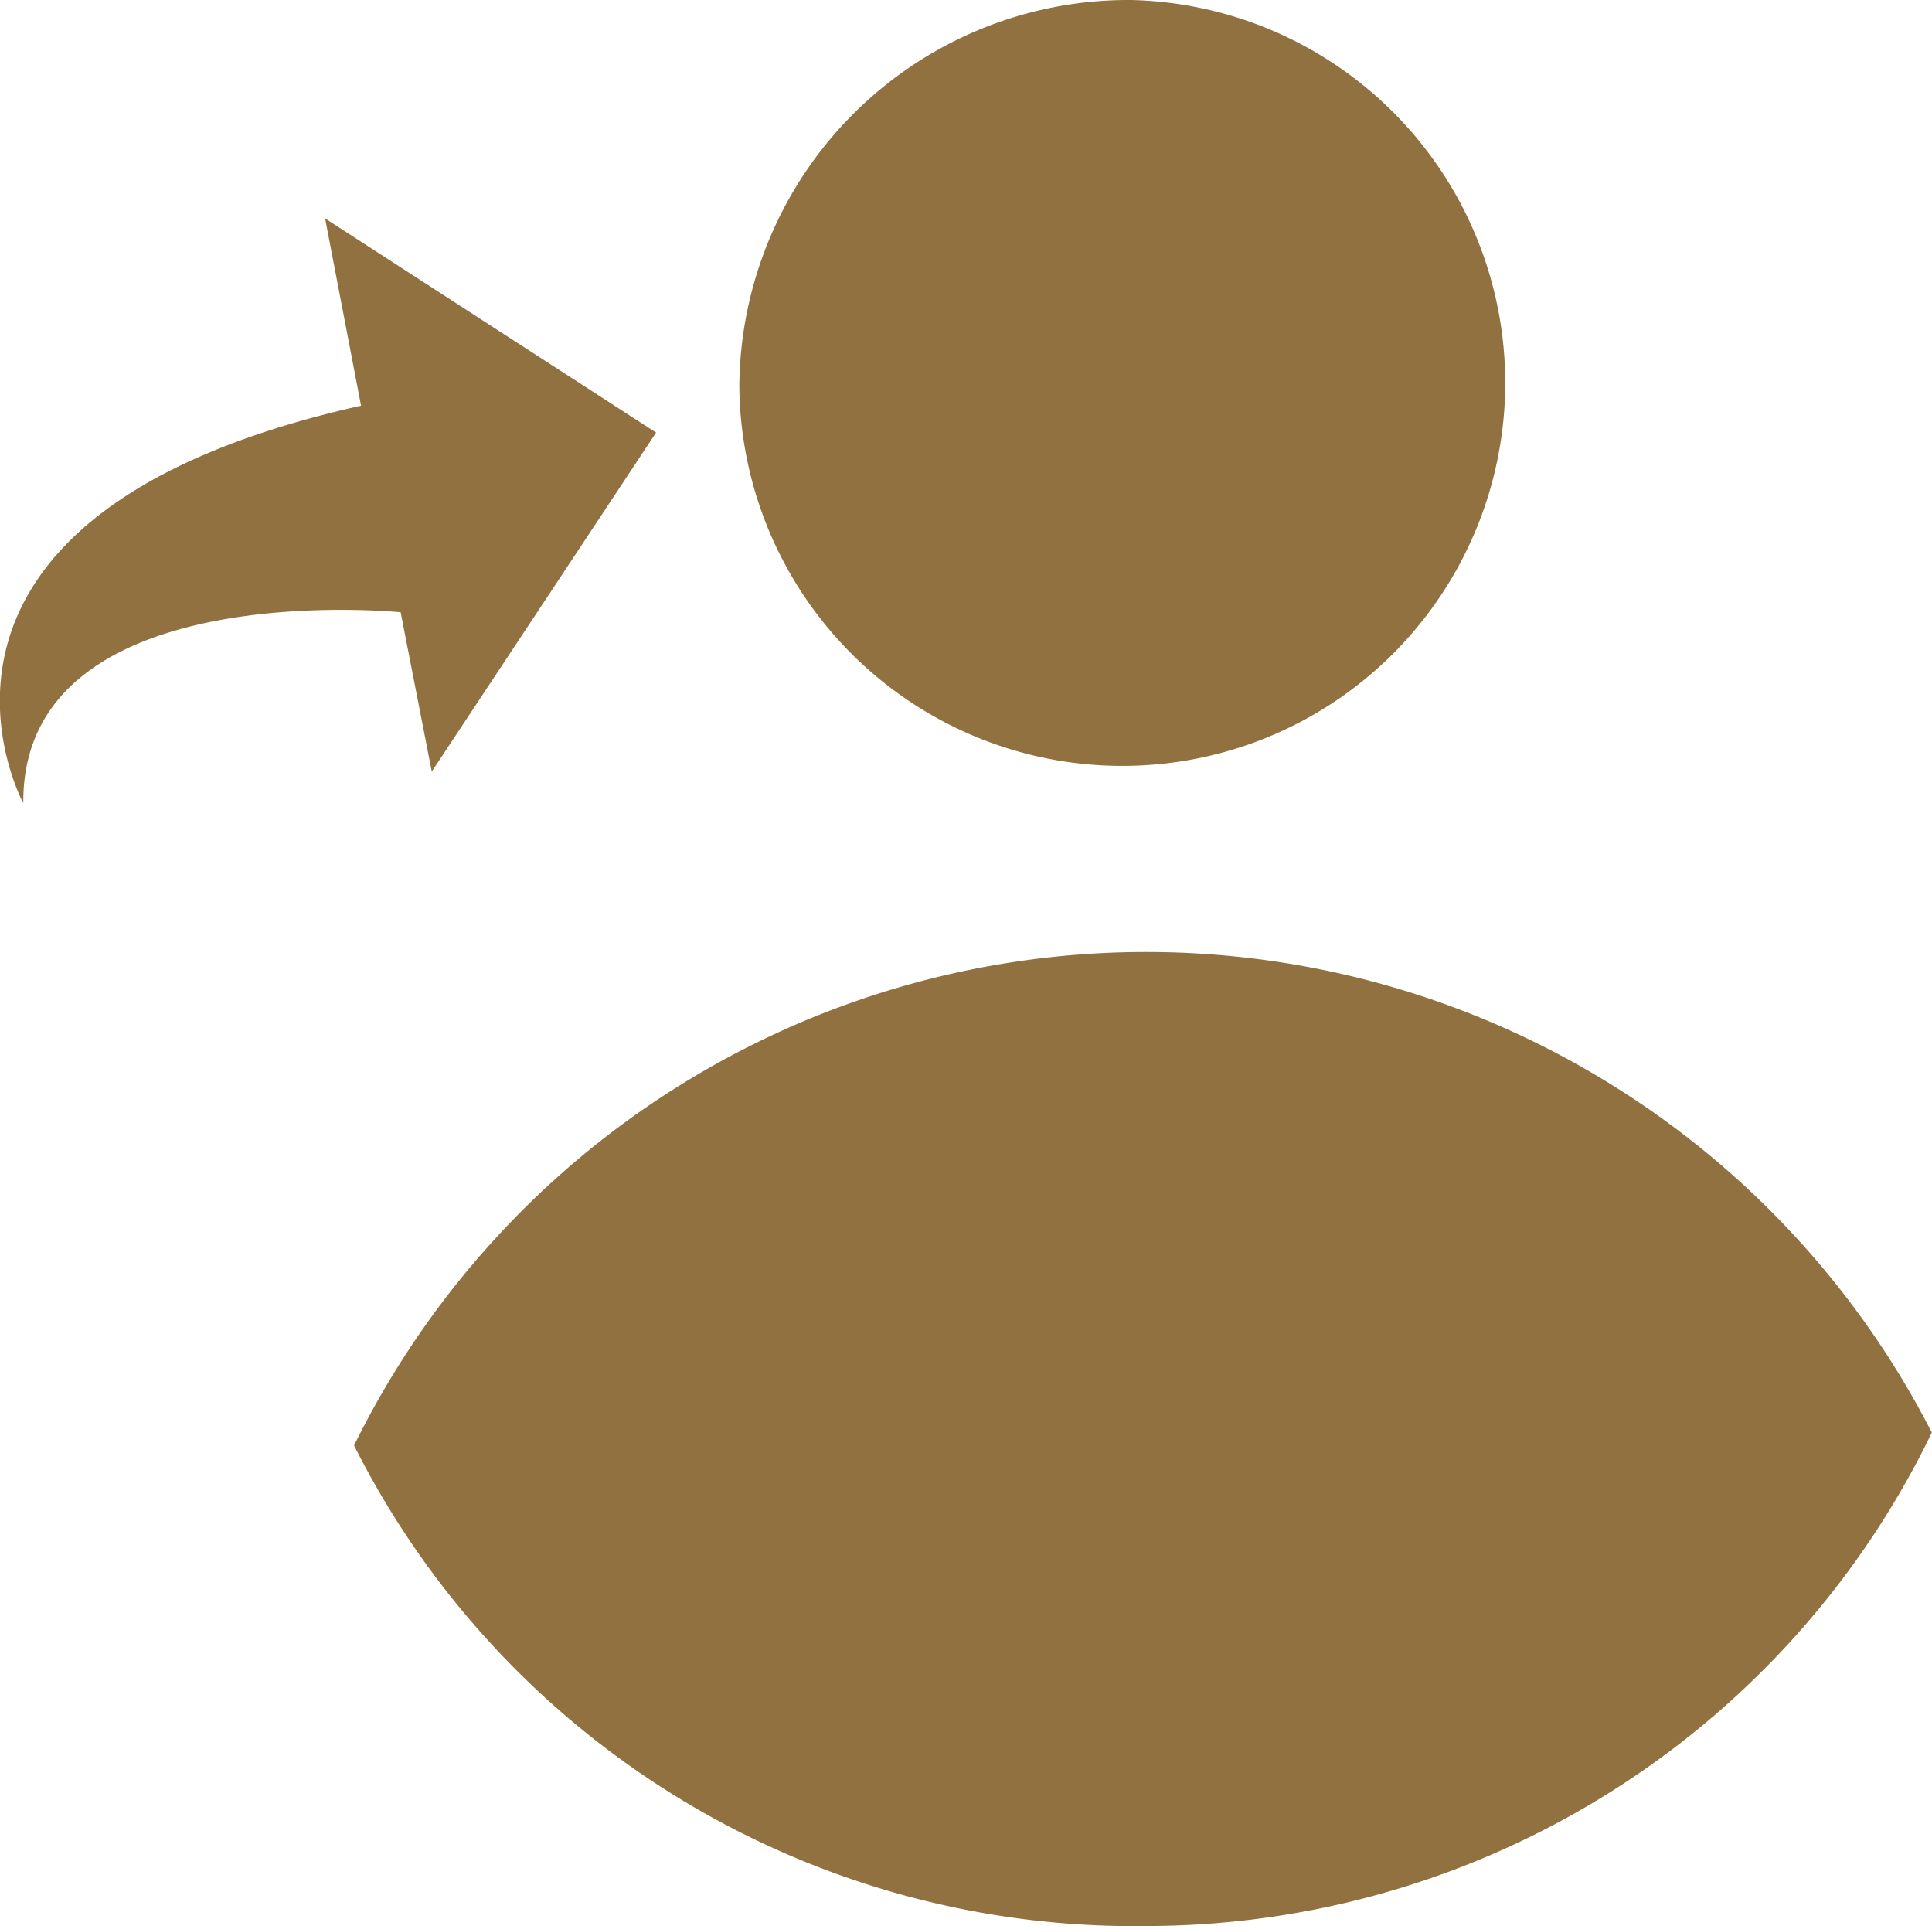 <svg id="Refer_-_a_-_Friend" data-name="Refer - a - Friend" xmlns="http://www.w3.org/2000/svg" width="59.848" height="59.659" viewBox="0 0 59.848 59.659">
  <path id="RAF_icon" data-name="RAF icon" d="M901.023,436.764A11.863,11.863,0,1,1,888.88,448.72,12.051,12.051,0,0,1,901.023,436.764ZM866.7,461.641s-4.841-8.888,10.462-12.311l-1.113-5.8,10.253,6.633-6.949,10.5-.964-4.935S866.645,454.541,866.7,461.641Zm34.807,34.781a27.046,27.046,0,0,1-24.561-14.885,27.338,27.338,0,0,1,48.875-.4A27.042,27.042,0,0,1,901.512,496.422Z" transform="translate(-865.978 -436.764)" fill="#917140"/>
</svg>
